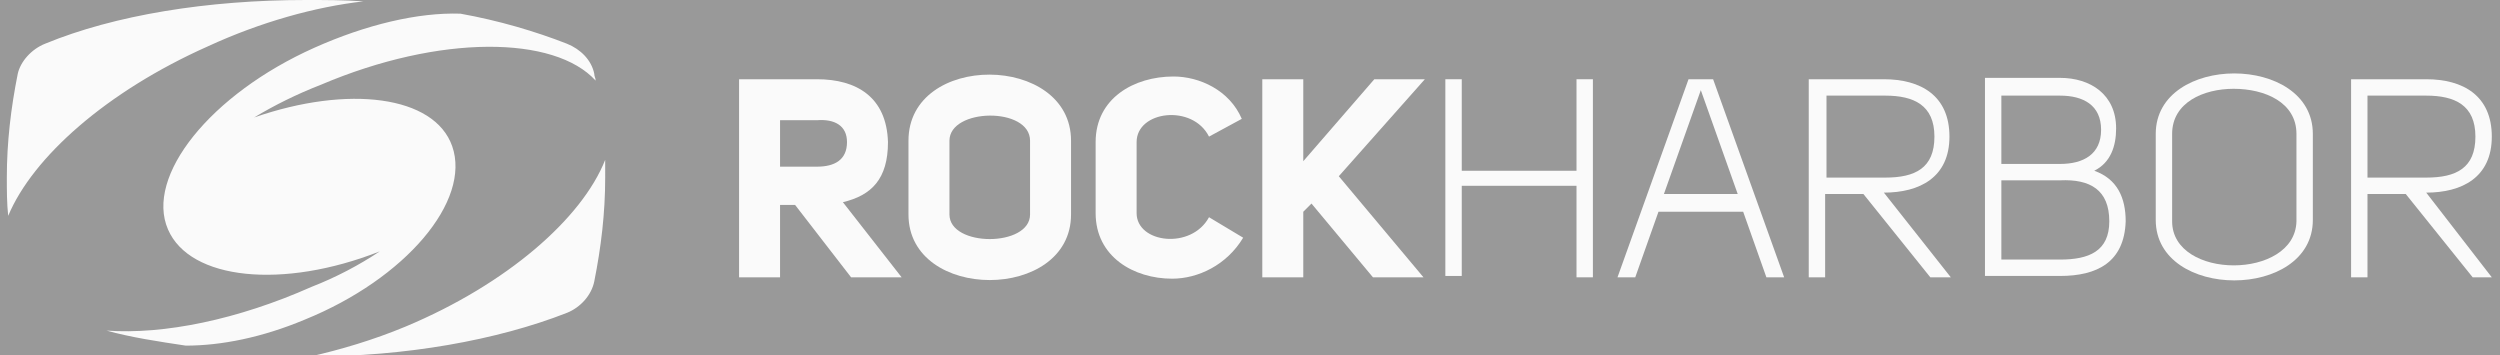 <?xml version="1.0" encoding="utf-8"?>
<!-- Generator: Adobe Illustrator 18.1.0, SVG Export Plug-In . SVG Version: 6.00 Build 0)  -->
<svg version="1.0" id="Layer_1" xmlns="http://www.w3.org/2000/svg" xmlns:xlink="http://www.w3.org/1999/xlink" width="183" height="26"
	 viewBox="0 0 183 26" enable-background="new 0 0 183 26" xml:space="preserve" opacity="0.5">
<rect x="0" y="0" width="183" height="26" fill="#333333" stroke="none"/>
<g>
	<g>
		<g>
			<path fill="#F5F5F5" d="M66,20.3h-3.7L58.2,15h-1.1v5.3h-3V5.8h5.7c2.9,0,5.1,1.3,5.2,4.6c0,2.7-1.2,3.9-3.3,4.4L66,20.3z
				 M59.8,12.2c1.3,0,2.2-0.5,2.2-1.8c0-1.2-0.9-1.7-2.2-1.6h-2.7v3.4H59.8z"/>
		</g>
		<g>
			<path fill="#F5F5F5" d="M78.4,10.3v5.4c0,6.4-11.9,6.4-11.9,0v-5.4C66.5,3.8,78.4,3.9,78.4,10.3z M69.5,15.7c0,2.4,5.9,2.4,5.9,0
				v-5.4c0-2.5-5.9-2.4-5.9,0V15.7z"/>
		</g>
		<g>
			<path fill="#F5F5F5" d="M91,17.4c-1.2,2-3.3,3-5.2,3c-2.8,0-5.6-1.6-5.6-4.8v-5.2c0-3.2,2.8-4.8,5.7-4.8c1.9,0,4.1,1,5,3.1
				L88.5,10c-1.2-2.4-5.3-1.9-5.3,0.4v5.2c0,2.2,4,2.7,5.3,0.3L91,17.4z"/>
		</g>
		<g>
			<path fill="#F5F5F5" d="M95.4,5.8v6l5.2-6h3.7L98,12.9l6.2,7.4h-3.7l-4.5-5.4l-0.6,0.6v4.8h-3V5.8H95.4z"/>
		</g>
		<g>
			<path fill="#F5F5F5" d="M115.4,13.6h-8.4v6.6h-1.2V5.8h1.2v6.7h8.4V5.8h1.2v14.5h-1.2V13.6z"/>
		</g>
		<g>
			<path fill="#F5F5F5" d="M123.6,5.8h1.8l5.2,14.5h-1.3l-1.7-4.8h-6.2l-1.7,4.8h-1.3L123.6,5.8z M127.2,14.2l-2.7-7.6l-2.7,7.6
				H127.2z"/>
		</g>
		<g>
			<path fill="#F5F5F5" d="M142.8,20.3h-1.5l-4.9-6.1h-2.8c0,2,0,4.1,0,6.1h-1.2V5.8h5.5c2.7,0,4.8,1.2,4.8,4.2c0,3-2.2,4.1-4.8,4.1
				h0L142.8,20.3z M138,13c2.2,0,3.6-0.7,3.6-3c0-2.3-1.5-3-3.6-3h-4.3v6H138z"/>
		</g>
		<g>
			<path fill="#F5F5F5" d="M155.6,16.2c-0.1,3-2.1,4-4.8,4h-5.5V5.7h5.5c2.2,0,4.1,1.2,4.1,3.7c0,1.3-0.4,2.5-1.6,3.1
				C155,13.1,155.6,14.5,155.6,16.2z M150.8,12c1.7,0,3-0.7,3-2.5c0-1.8-1.3-2.5-3-2.5h-4.3v5H150.8z M146.5,13.2V19h4.3
				c2.1,0,3.6-0.6,3.6-2.8c0-2.3-1.4-3.1-3.6-3H146.5z"/>
		</g>
		<g>
			<path fill="#F5F5F5" d="M169.3,9.8v6.3c0,5.9-11.5,5.9-11.5,0V9.8C157.8,3.9,169.3,3.9,169.3,9.8z M159,16.2c0,4.3,9,4.3,9.1,0
				V9.8c0-2.3-2.3-3.3-4.6-3.3c-2.2,0-4.5,1-4.5,3.3V16.2z"/>
		</g>
		<g>
			<path fill="#F5F5F5" d="M182.4,20.3H181l-4.9-6.1h-2.8c0,2,0,4.1,0,6.1h-1.2V5.8h5.5c2.7,0,4.8,1.2,4.8,4.2c0,3-2.2,4.1-4.8,4.1
				h0L182.4,20.3z M177.6,13c2.2,0,3.6-0.7,3.6-3c0-2.3-1.5-3-3.6-3h-4.3v6H177.6z"/>
		</g>
	</g>
	<path fill="#F5F5F5" d="M33.1,10.7C31.8,7,25.5,6.2,18.6,8.6c1.5-0.9,3.1-1.7,4.9-2.4c8.7-3.7,17.1-3.6,20.1-0.3
		c0-0.2-0.1-0.3-0.1-0.5c-0.2-1-1-1.8-2-2.2c-2.3-0.9-5-1.7-7.8-2.2C30.6,0.9,26.8,1.8,23,3.5c-7.6,3.4-12.4,9.4-10.7,13.3
		c1.6,3.7,8.4,4.4,15.5,1.6c-1.5,1-3.2,1.9-5,2.6c-5.4,2.4-10.8,3.5-15,3.2c1.8,0.5,3.8,0.8,5.8,1.1c2.6,0,5.6-0.6,8.7-1.9
		C29.7,20.4,34.5,14.7,33.1,10.7z M44.3,11.7c-1.7,4.3-7.2,9.1-14.6,12.2c-2.4,1-4.8,1.7-7,2.2c7,0,13.7-1.2,18.8-3.2
		c1-0.4,1.8-1.3,2-2.3c0.5-2.5,0.8-5,0.8-7.6C44.3,12.6,44.3,12.1,44.3,11.7z M26.6,0.1C25.2,0,23.8,0,22.4,0
		c-7.2,0-14,1.1-19.1,3.2c-1,0.4-1.8,1.3-2,2.2c-0.5,2.5-0.8,5-0.8,7.6c0,0.9,0,1.9,0.1,2.8c1.8-4.3,7.2-9.1,14.6-12.4
		C19.1,1.6,23.1,0.5,26.6,0.1z"/>
</g>
</svg>
